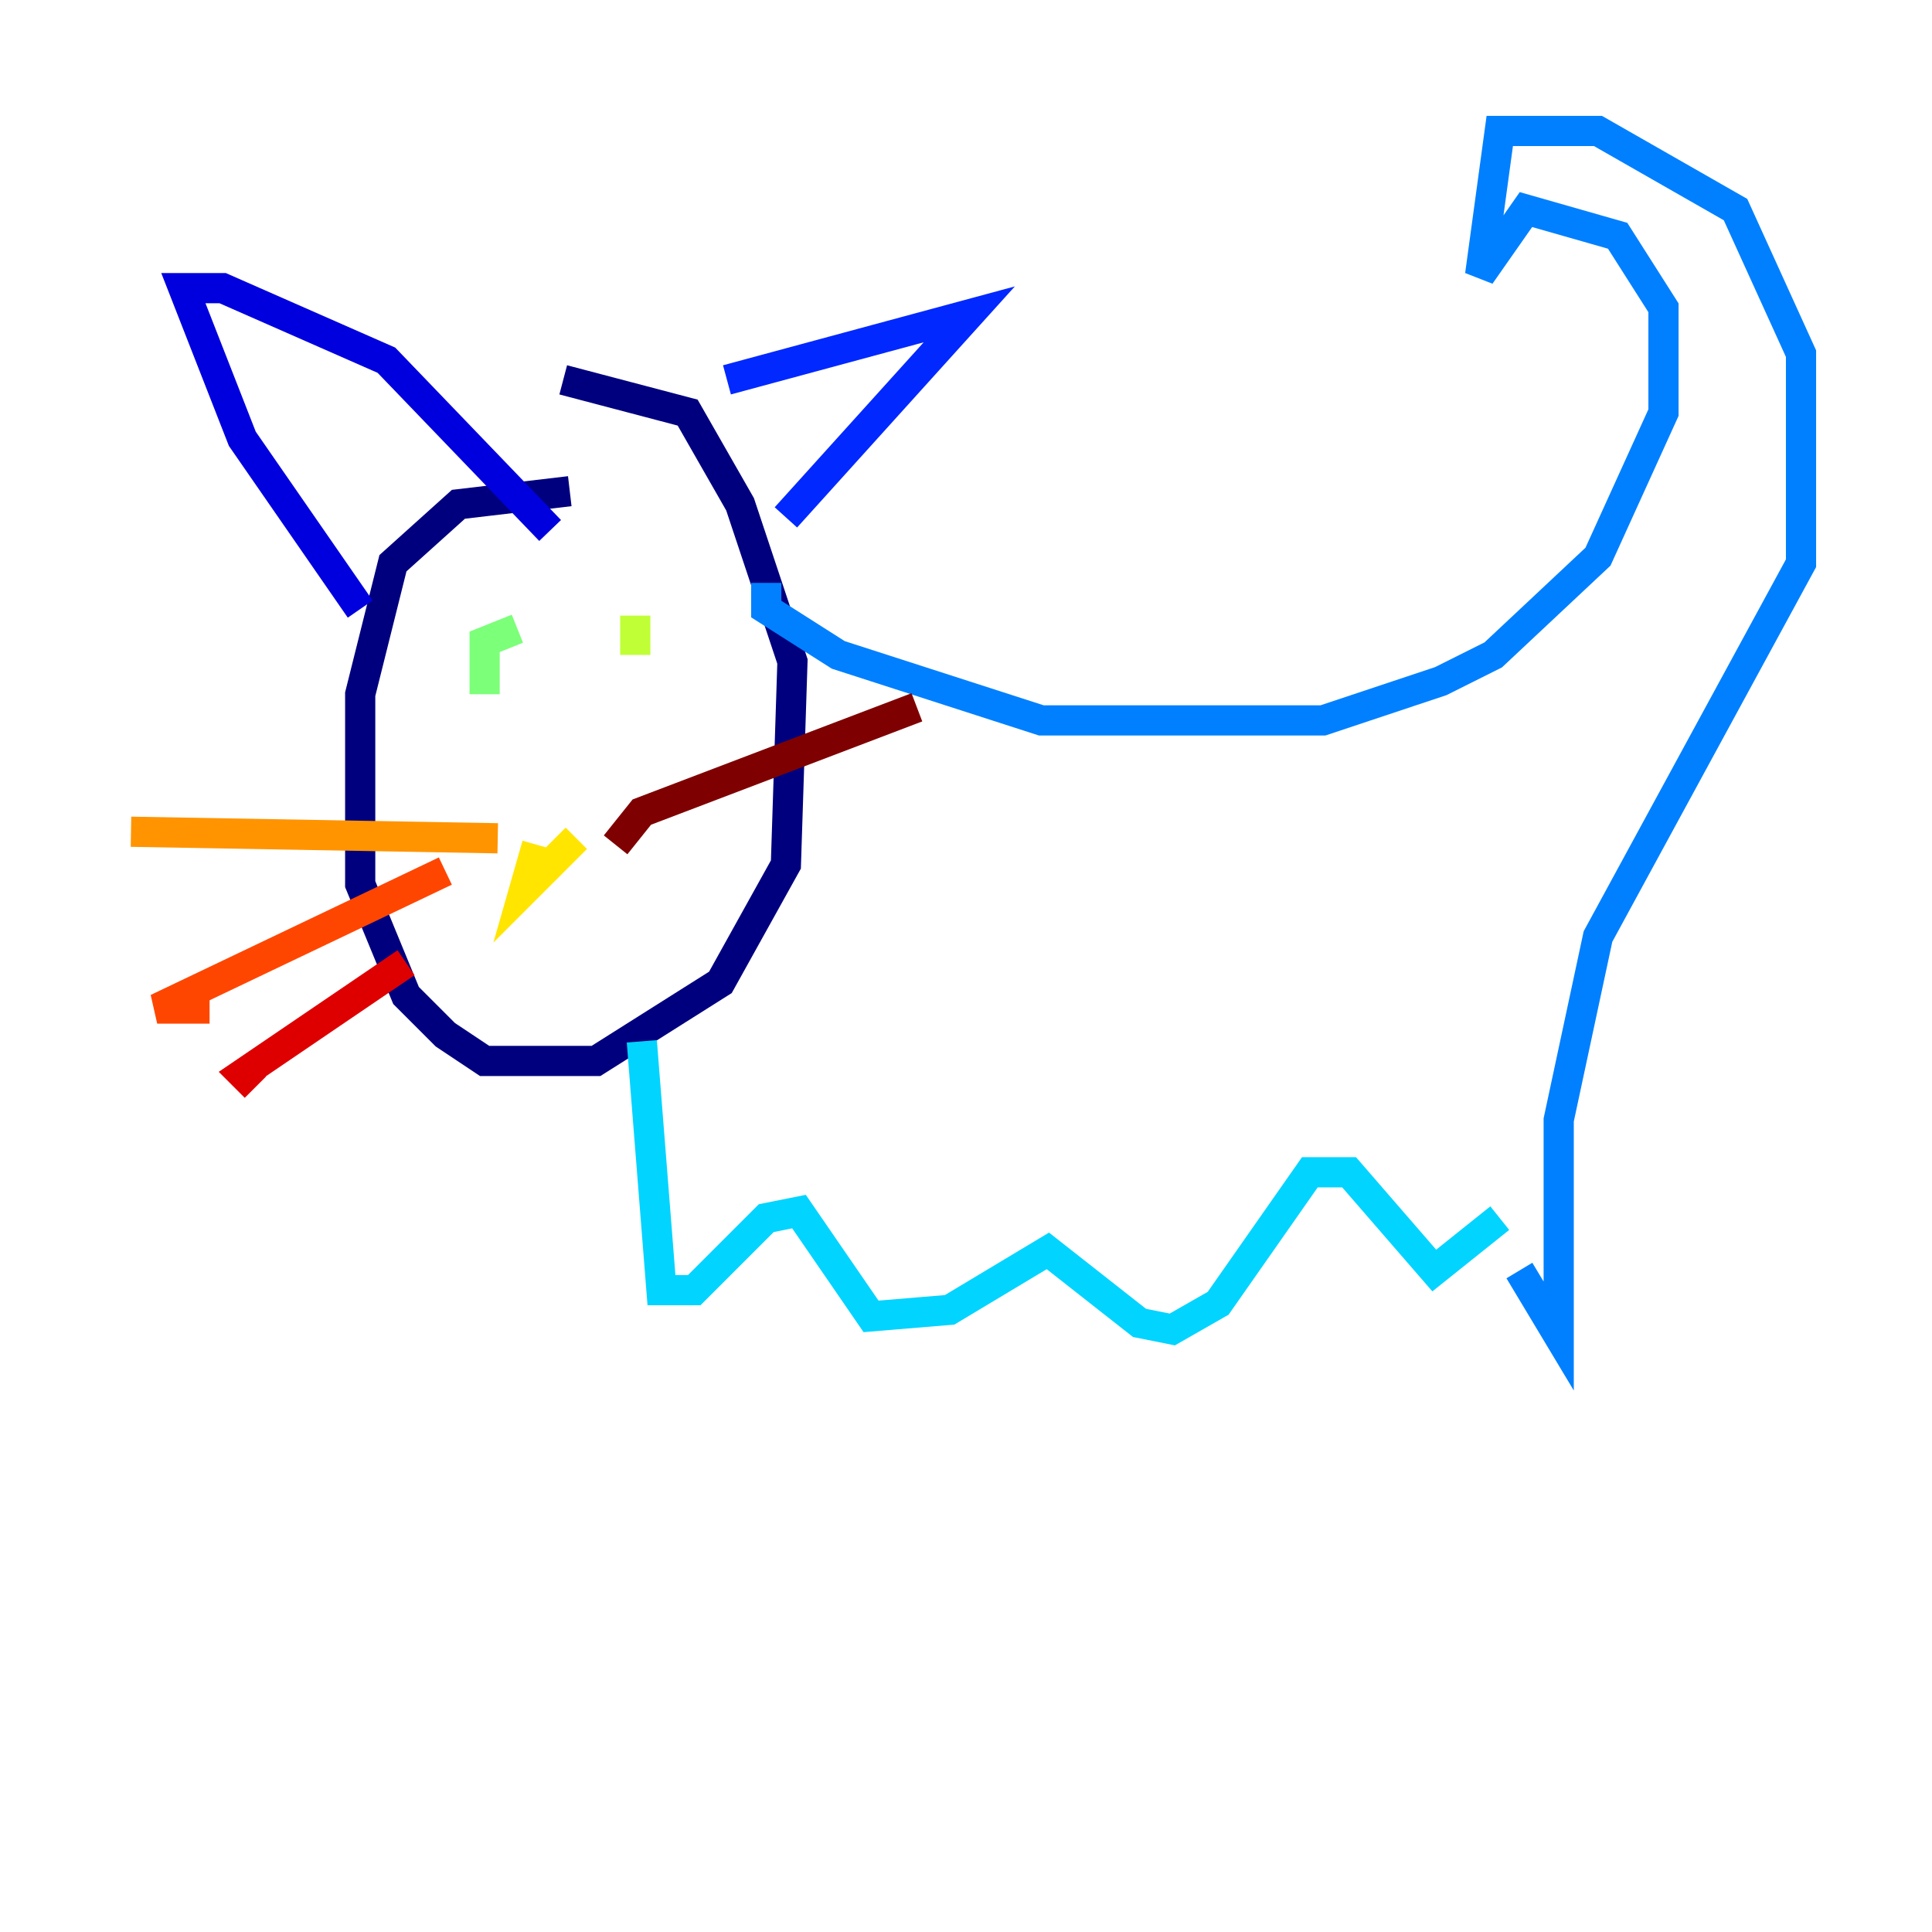 <?xml version="1.0" encoding="utf-8" ?>
<svg baseProfile="tiny" height="128" version="1.2" viewBox="0,0,128,128" width="128" xmlns="http://www.w3.org/2000/svg" xmlns:ev="http://www.w3.org/2001/xml-events" xmlns:xlink="http://www.w3.org/1999/xlink"><defs /><polyline fill="none" points="37.749,32.542 30.373,33.41 26.034,37.315 23.864,45.993 23.864,58.576 26.902,65.953 29.505,68.556 32.108,70.291 39.485,70.291 47.729,65.085 52.068,57.275 52.502,43.824 49.031,33.41 45.559,27.336 37.315,25.166" stroke="#00007f" stroke-width="2" /><polyline fill="none" points="23.864,40.352 16.054,29.071 12.149,19.091 14.752,19.091 25.6,23.864 36.447,35.146" stroke="#0000de" stroke-width="2" /><polyline fill="none" points="48.163,25.166 64.217,20.827 52.068,34.278" stroke="#0028ff" stroke-width="2" /><polyline fill="none" points="50.766,38.617 50.766,40.352 55.539,43.39 68.99,47.729 87.647,47.729 95.458,45.125 98.929,43.39 105.871,36.881 110.21,27.336 110.21,20.393 107.173,15.62 101.098,13.885 98.061,18.224 99.363,8.678 105.871,8.678 114.983,13.885 119.322,23.43 119.322,37.315 105.871,62.047 103.268,74.197 103.268,88.515 100.664,84.176" stroke="#0080ff" stroke-width="2" /><polyline fill="none" points="42.522,68.99 43.824,85.478 45.993,85.478 50.766,80.705 52.936,80.271 57.709,87.214 62.915,86.78 69.424,82.875 75.498,87.647 77.668,88.081 80.705,86.346 86.78,77.668 89.383,77.668 95.024,84.176 99.363,80.705" stroke="#00d4ff" stroke-width="2" /><polyline fill="none" points="34.278,44.258 34.278,44.258" stroke="#36ffc0" stroke-width="2" /><polyline fill="none" points="34.278,41.654 32.108,42.522 32.108,45.993" stroke="#7cff79" stroke-width="2" /><polyline fill="none" points="42.088,40.786 42.088,43.39" stroke="#c0ff36" stroke-width="2" /><polyline fill="none" points="38.183,55.539 34.712,59.01 35.58,55.973" stroke="#ffe500" stroke-width="2" /><polyline fill="none" points="32.976,55.539 8.678,55.105" stroke="#ff9400" stroke-width="2" /><polyline fill="none" points="29.505,57.709 10.414,66.82 13.885,66.82" stroke="#ff4600" stroke-width="2" /><polyline fill="none" points="26.902,63.783 16.054,71.159 16.922,72.027" stroke="#de0000" stroke-width="2" /><polyline fill="none" points="40.786,55.973 42.522,53.803 60.746,46.861" stroke="#7f0000" stroke-width="2" /></svg>